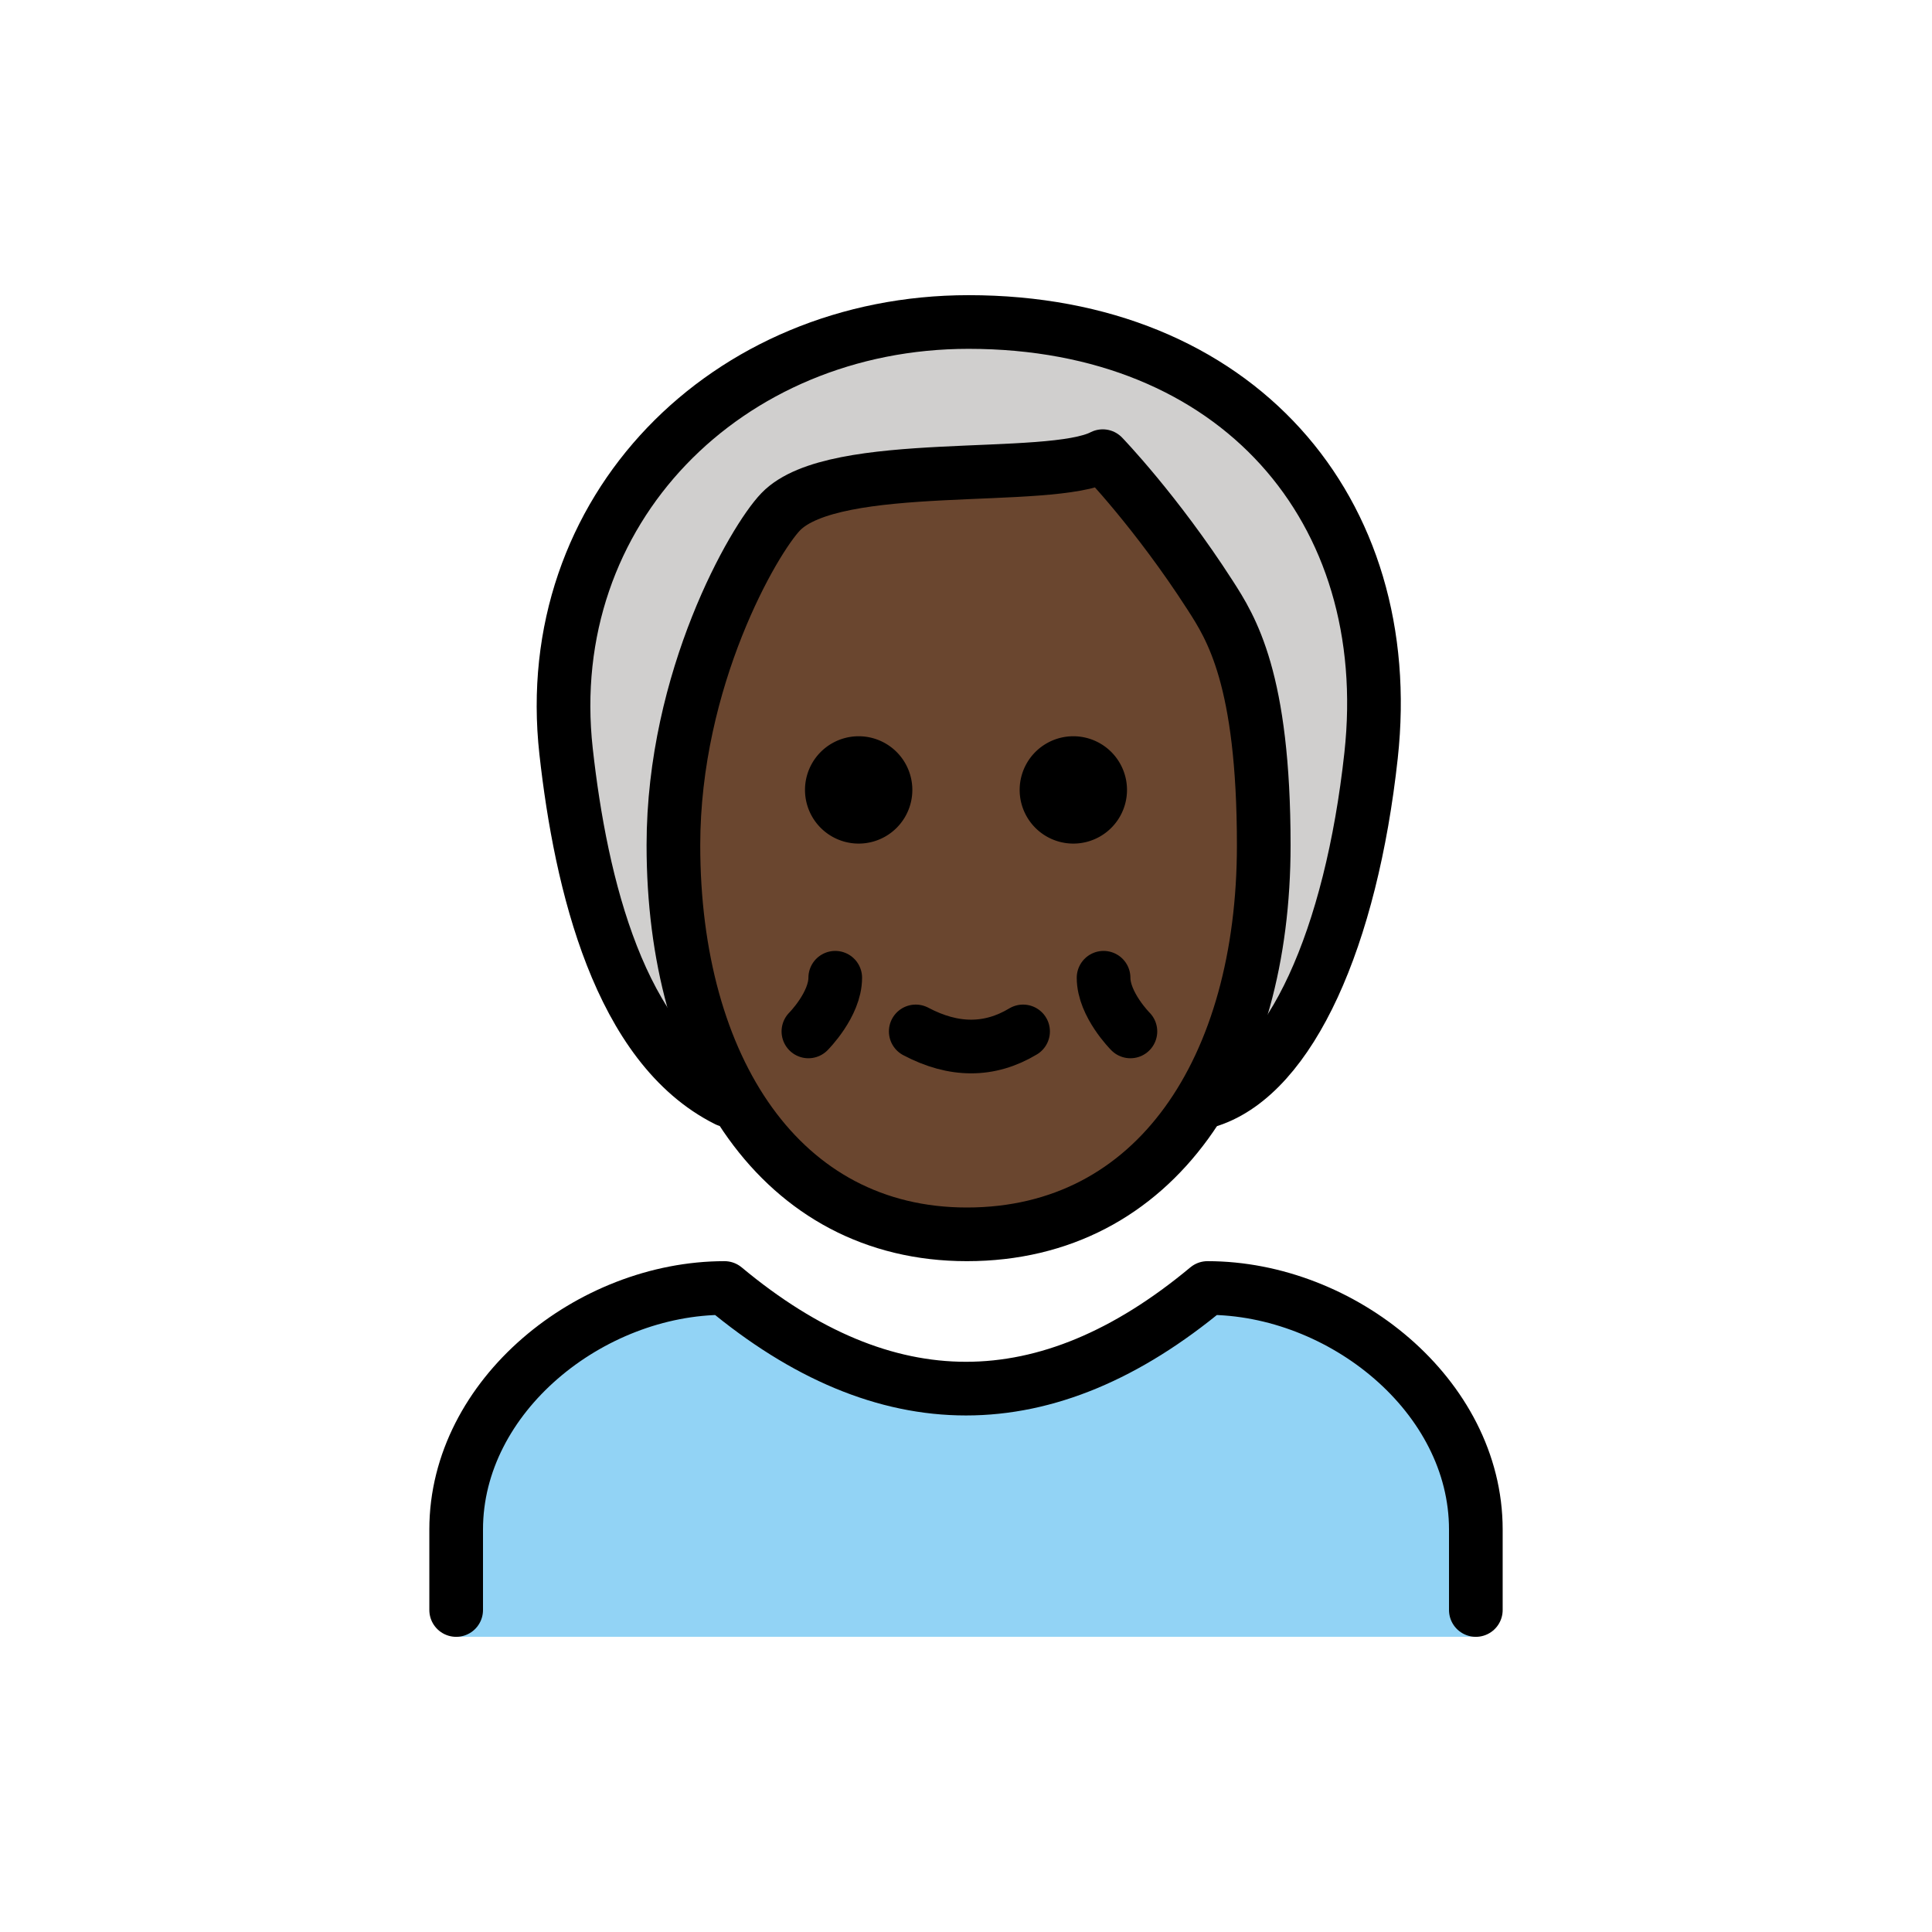 <svg xmlns="http://www.w3.org/2000/svg" viewBox="0 0 72 72"><path fill="#92D3F5" d="M55 60.998V57c0-4.994-5.006-9-10-9-6 5-12 5-18 0-4.992 0-10 4.006-10 9v3.998h38z"/><path fill="#D0CFCE" d="M25 39c-2 0-4-10-4-13 0-4 5-14 15-14s15 8 15 14c0 5-3 14-5 14"/><path fill="#6a462f" d="M25 31.5C25 39.786 29 46 35.937 46 43 46 47 39.786 47 31.5c0-6.214-3-11.393-4-12.429C41 17 40 17 40 17c-2 1.036-9 0-11 2.071-1 1.036-4 6.215-4 12.429z"/><path fill="none" stroke="#000" stroke-linecap="round" stroke-linejoin="round" stroke-width="2" d="M27.096 41c-4-2-5.448-8.03-6-13-1-9 6-16 15-16 10 0 16 7 15 16.154-.743 6.806-3 11.846-6 12.846"/><path fill="none" stroke="#000" stroke-linejoin="round" stroke-width="2" d="M25.096 31.5c0 8.286 4 14.5 10.936 14.5 7.064 0 11.064-6.214 11.064-14.5 0-6.214-1.216-8.102-2-9.321-2-3.108-4-5.179-4-5.179-2 1.036-10 0-12 2.071-1 1.036-4 6.215-4 12.429z"/><path fill="none" stroke="#000" stroke-linecap="round" stroke-linejoin="round" stroke-width="2" d="M17 60v-3c0-4.994 5.008-9 10-9 6 5 12 5 18 0 4.994 0 10 4.006 10 9v3M38.127 38.438c-1.248.75-2.582.75-4 0M31.127 36.438c0 1-1 2-1 2M41.127 36.438c0 1 1 2 1 2"/><path d="M42 29.438a2 2 0 11-4 0 2 2 0 014 0M34 29.438a2 2 0 11-4 0 2 2 0 014 0"/></svg>